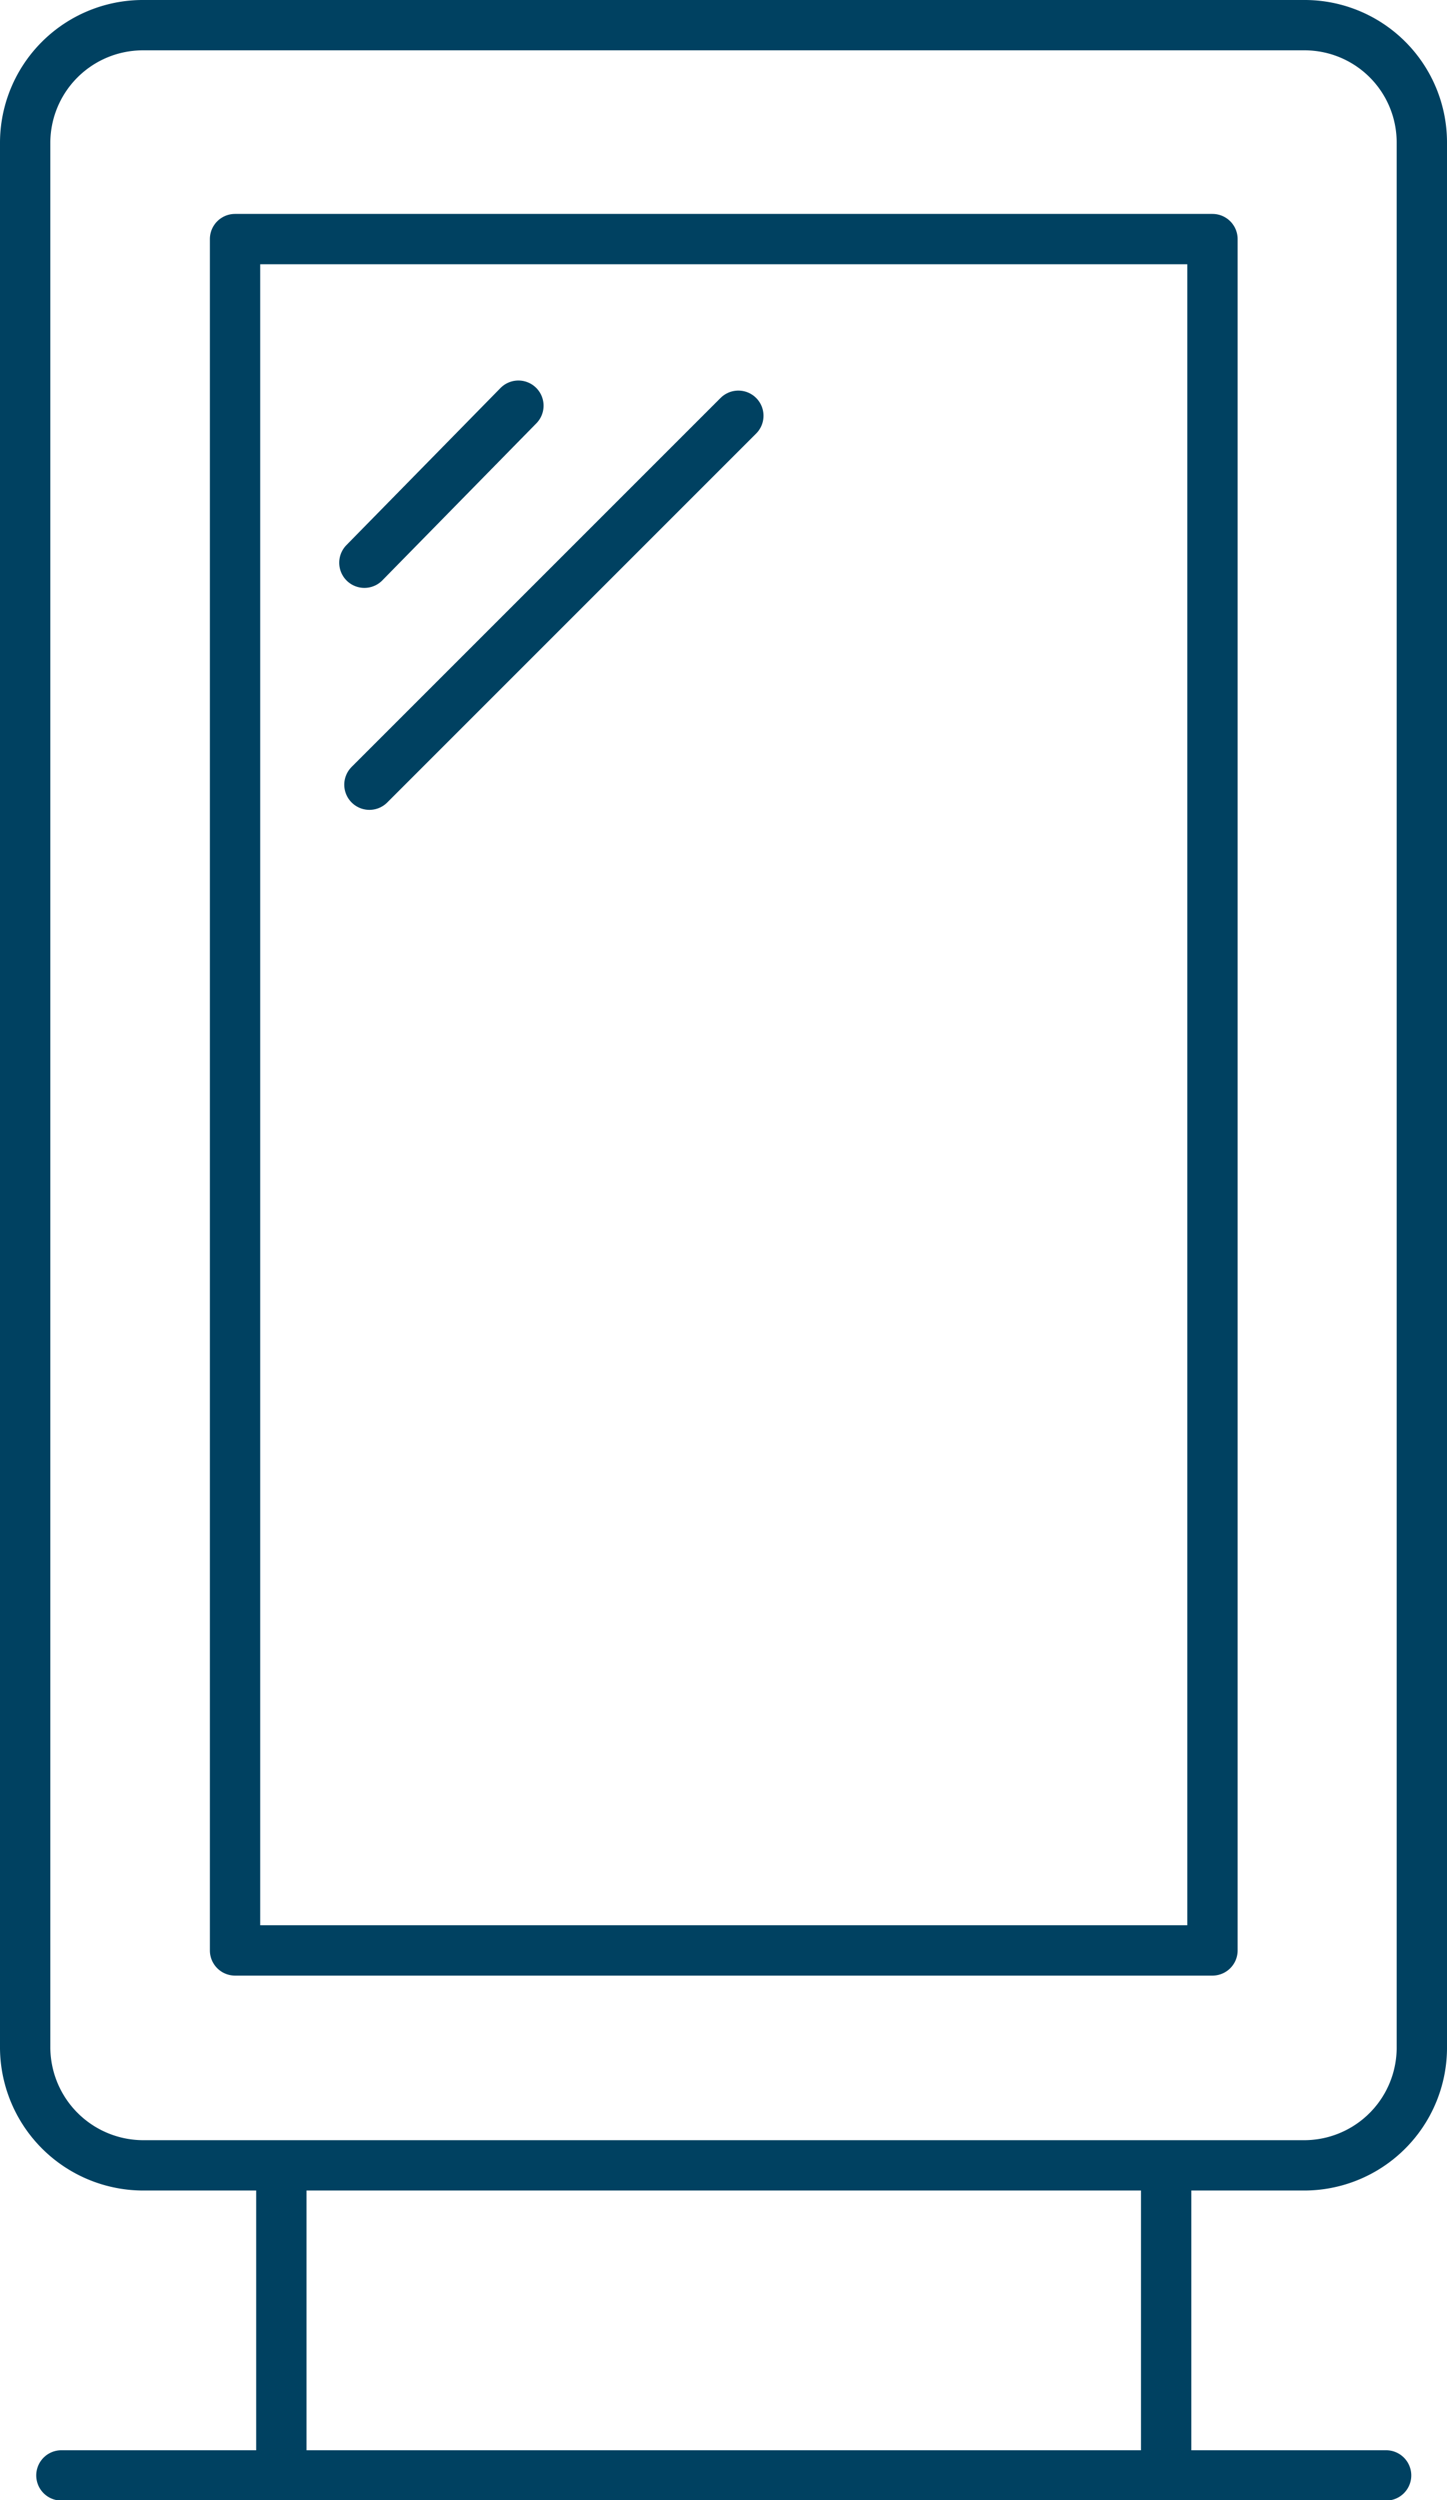 <svg id="Layer_1" data-name="Layer 1" xmlns="http://www.w3.org/2000/svg" xmlns:xlink="http://www.w3.org/1999/xlink" viewBox="0 0 28.75 49.67"><defs><style>.cls-1,.cls-3{fill:none;}.cls-2{clip-path:url(#clip-path);}.cls-3{stroke:#004161;stroke-linecap:round;stroke-linejoin:round;}</style><clipPath id="clip-path" transform="translate(-1.33 -0.17)"><rect class="cls-1" x="1.17" width="29.08" height="50"/></clipPath></defs><g class="cls-2"><path class="cls-3" d="M11.63,8.23,8.57,11.35m20.3,38H2.55m4.37-6.14v6.14M24.5,43.19v6.14M6,4.92H25.42v34H6ZM1.83,40.82a2.35,2.35,0,0,0,2.32,2.37H27.27a2.34,2.34,0,0,0,2.31-2.37V3A2.33,2.33,0,0,0,27.27.67H4.15A2.34,2.34,0,0,0,1.83,3Z" transform="translate(-1.33 -0.17)"/></g><line class="cls-3" x1="14.67" y1="8.26" x2="7.34" y2="15.59"/></svg>